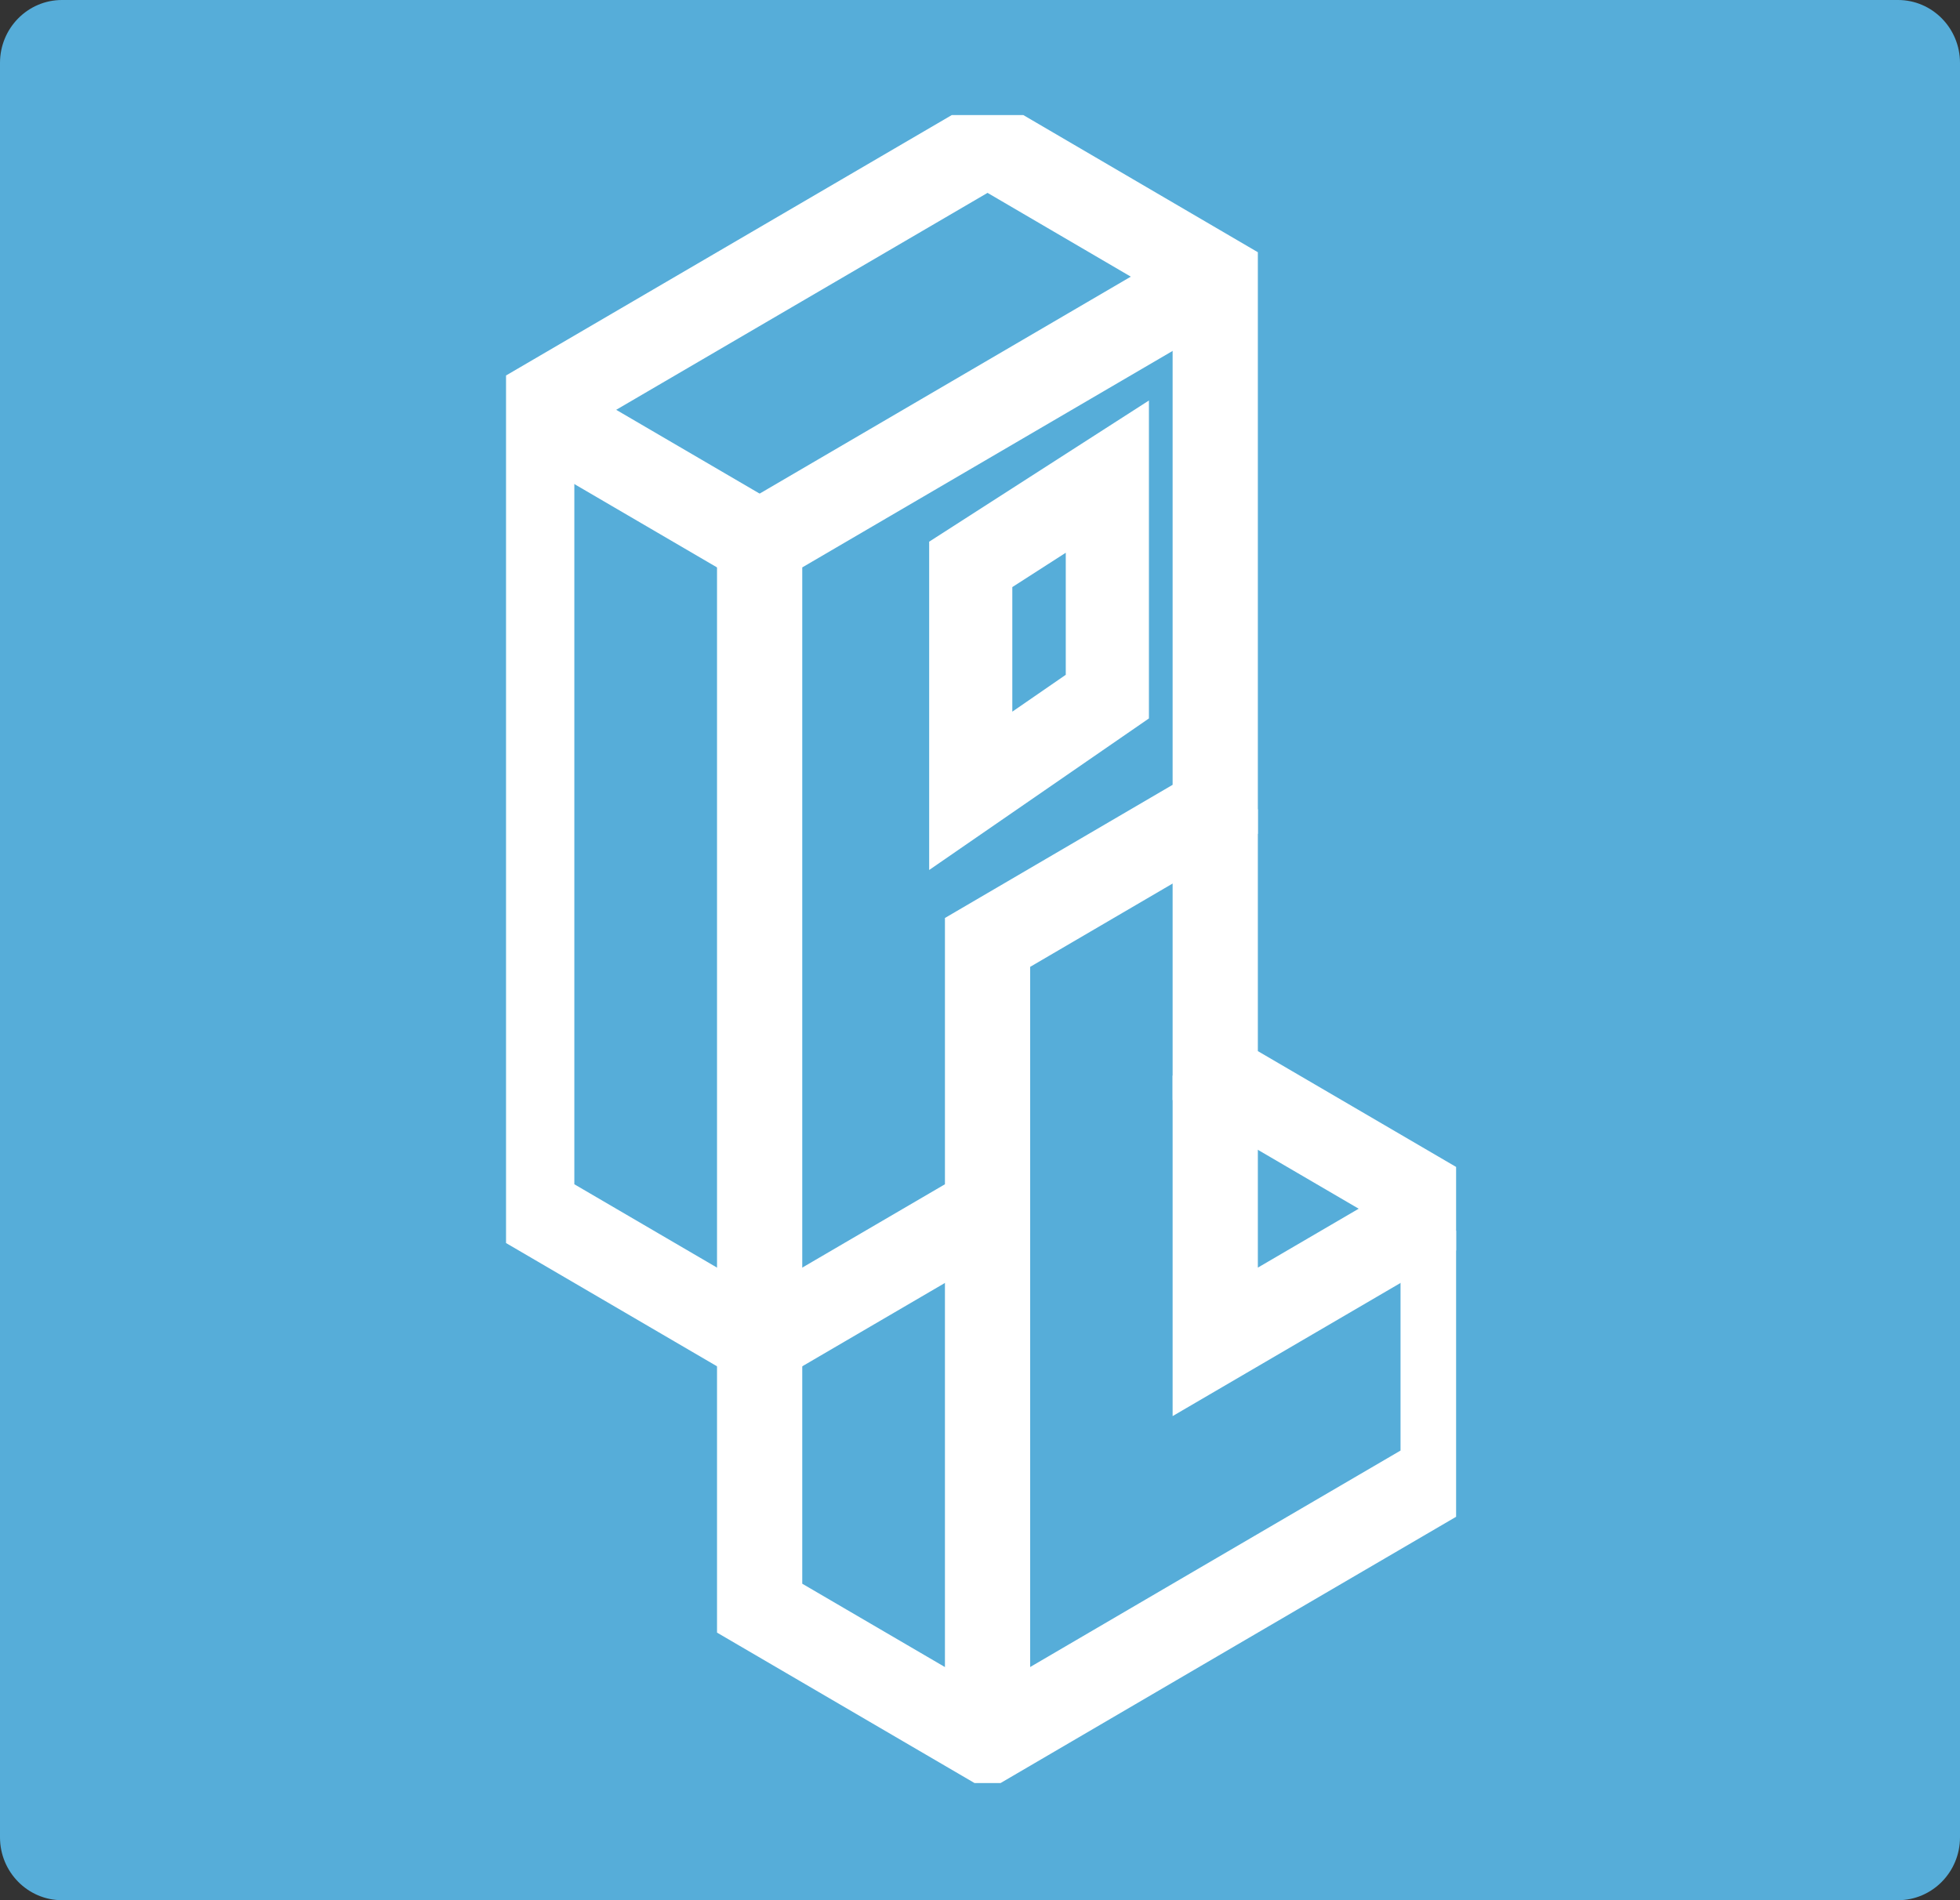 <?xml version="1.0" encoding="UTF-8"?>
<svg xmlns="http://www.w3.org/2000/svg" xmlns:xlink="http://www.w3.org/1999/xlink" width="33px" height="32px" viewBox="0 0 33 32" version="1.1">
<rect x="0" y="0" width="33" height="32" fill="#333333" stroke="none"/>
<defs>
<clipPath id="clip1">
  <path d="M 8.52 1.938 L 24.516 1.938 L 24.516 30.027 L 8.52 30.027 Z M 8.52 1.938 "/>
</clipPath>
<clipPath id="clip2">
  <path d="M 8.52 1.938 L 24.516 1.938 L 24.516 30 L 8.52 30 Z M 8.52 1.938 "/>
</clipPath>
<clipPath id="clip3">
  <path d="M 15 19 L 18 19 L 18 30.027 L 15 30.027 Z M 15 19 "/>
</clipPath>
<clipPath id="clip4">
  <path d="M 8.52 1.938 L 24.516 1.938 L 24.516 30.027 L 8.52 30.027 Z M 8.52 1.938 "/>
</clipPath>
<clipPath id="clip5">
  <path d="M 8.52 1.938 L 24.516 1.938 L 24.516 22 L 8.52 22 Z M 8.52 1.938 "/>
</clipPath>
</defs>
<g id="surface1">
<path style=" stroke:none;fill-rule:nonzero;fill:rgb(33.725%,67.843%,85.098%);fill-opacity:1;" d="M 1.043 0 L 31.957 0 C 32.531 0 33 0.473 33 1.059 L 33 30.941 C 33 31.527 32.531 32 31.957 32 L 1.043 32 C 0.469 32 0 31.527 0 30.941 L 0 1.059 C 0 0.473 0.469 0 1.043 0 Z M 1.043 0 "/>
<g clip-path="url(#clip1)" clip-rule="nonzero">
<path style="fill:none;stroke-width:41;stroke-linecap:butt;stroke-linejoin:miter;stroke:rgb(100%,100%,100%);stroke-opacity:1;stroke-miterlimit:10;" d="M 255.785 581.577 L 255.785 197.184 L 475.062 69.053 L 584.588 133.119 L 584.588 389.38 L 475.062 453.446 L 475.062 581.577 L 365.423 645.642 Z M 255.785 581.577 " transform="matrix(0.035,0,0,0.035,0,0)"/>
<path style="fill:none;stroke-width:41;stroke-linecap:butt;stroke-linejoin:miter;stroke:rgb(100%,100%,100%);stroke-opacity:1;stroke-miterlimit:10;" d="M 365.423 645.642 L 365.423 261.25 L 584.588 133.119 " transform="matrix(0.035,0,0,0.035,0,0)"/>
</g>
<g clip-path="url(#clip2)" clip-rule="nonzero">
<path style="fill:none;stroke-width:41;stroke-linecap:butt;stroke-linejoin:miter;stroke:rgb(100%,100%,100%);stroke-opacity:1;stroke-miterlimit:10;" d="M 255.785 197.184 L 365.423 261.25 " transform="matrix(0.035,0,0,0.035,0,0)"/>
</g>
<g clip-path="url(#clip3)" clip-rule="nonzero">
<path style="fill:none;stroke-width:41;stroke-linecap:butt;stroke-linejoin:miter;stroke:rgb(100%,100%,100%);stroke-opacity:1;stroke-miterlimit:10;" d="M 475.062 837.838 L 475.062 581.577 " transform="matrix(0.035,0,0,0.035,0,0)"/>
</g>
<g clip-path="url(#clip4)" clip-rule="nonzero">
<path style="fill:none;stroke-width:41;stroke-linecap:butt;stroke-linejoin:miter;stroke:rgb(100%,100%,100%);stroke-opacity:1;stroke-miterlimit:10;" d="M 584.588 517.511 L 584.588 645.642 L 694.226 581.577 " transform="matrix(0.035,0,0,0.035,0,0)"/>
<path style="fill:none;stroke-width:41;stroke-linecap:butt;stroke-linejoin:miter;stroke:rgb(100%,100%,100%);stroke-opacity:1;stroke-miterlimit:10;" d="M 365.423 645.642 L 365.423 773.773 L 475.062 837.838 L 584.588 773.773 L 694.226 709.708 L 694.226 581.577 L 584.588 517.511 L 584.588 389.38 " transform="matrix(0.035,0,0,0.035,0,0)"/>
</g>
<g clip-path="url(#clip5)" clip-rule="nonzero">
<path style="fill:none;stroke-width:40;stroke-linecap:butt;stroke-linejoin:miter;stroke:rgb(100%,100%,100%);stroke-opacity:1;stroke-miterlimit:4;" d="M 466.974 271.558 L 532.689 229.328 L 532.689 335.18 L 466.974 380.513 Z M 466.974 271.558 " transform="matrix(0.035,0,0,0.035,0,0)"/>
</g>
</g>
</svg>
